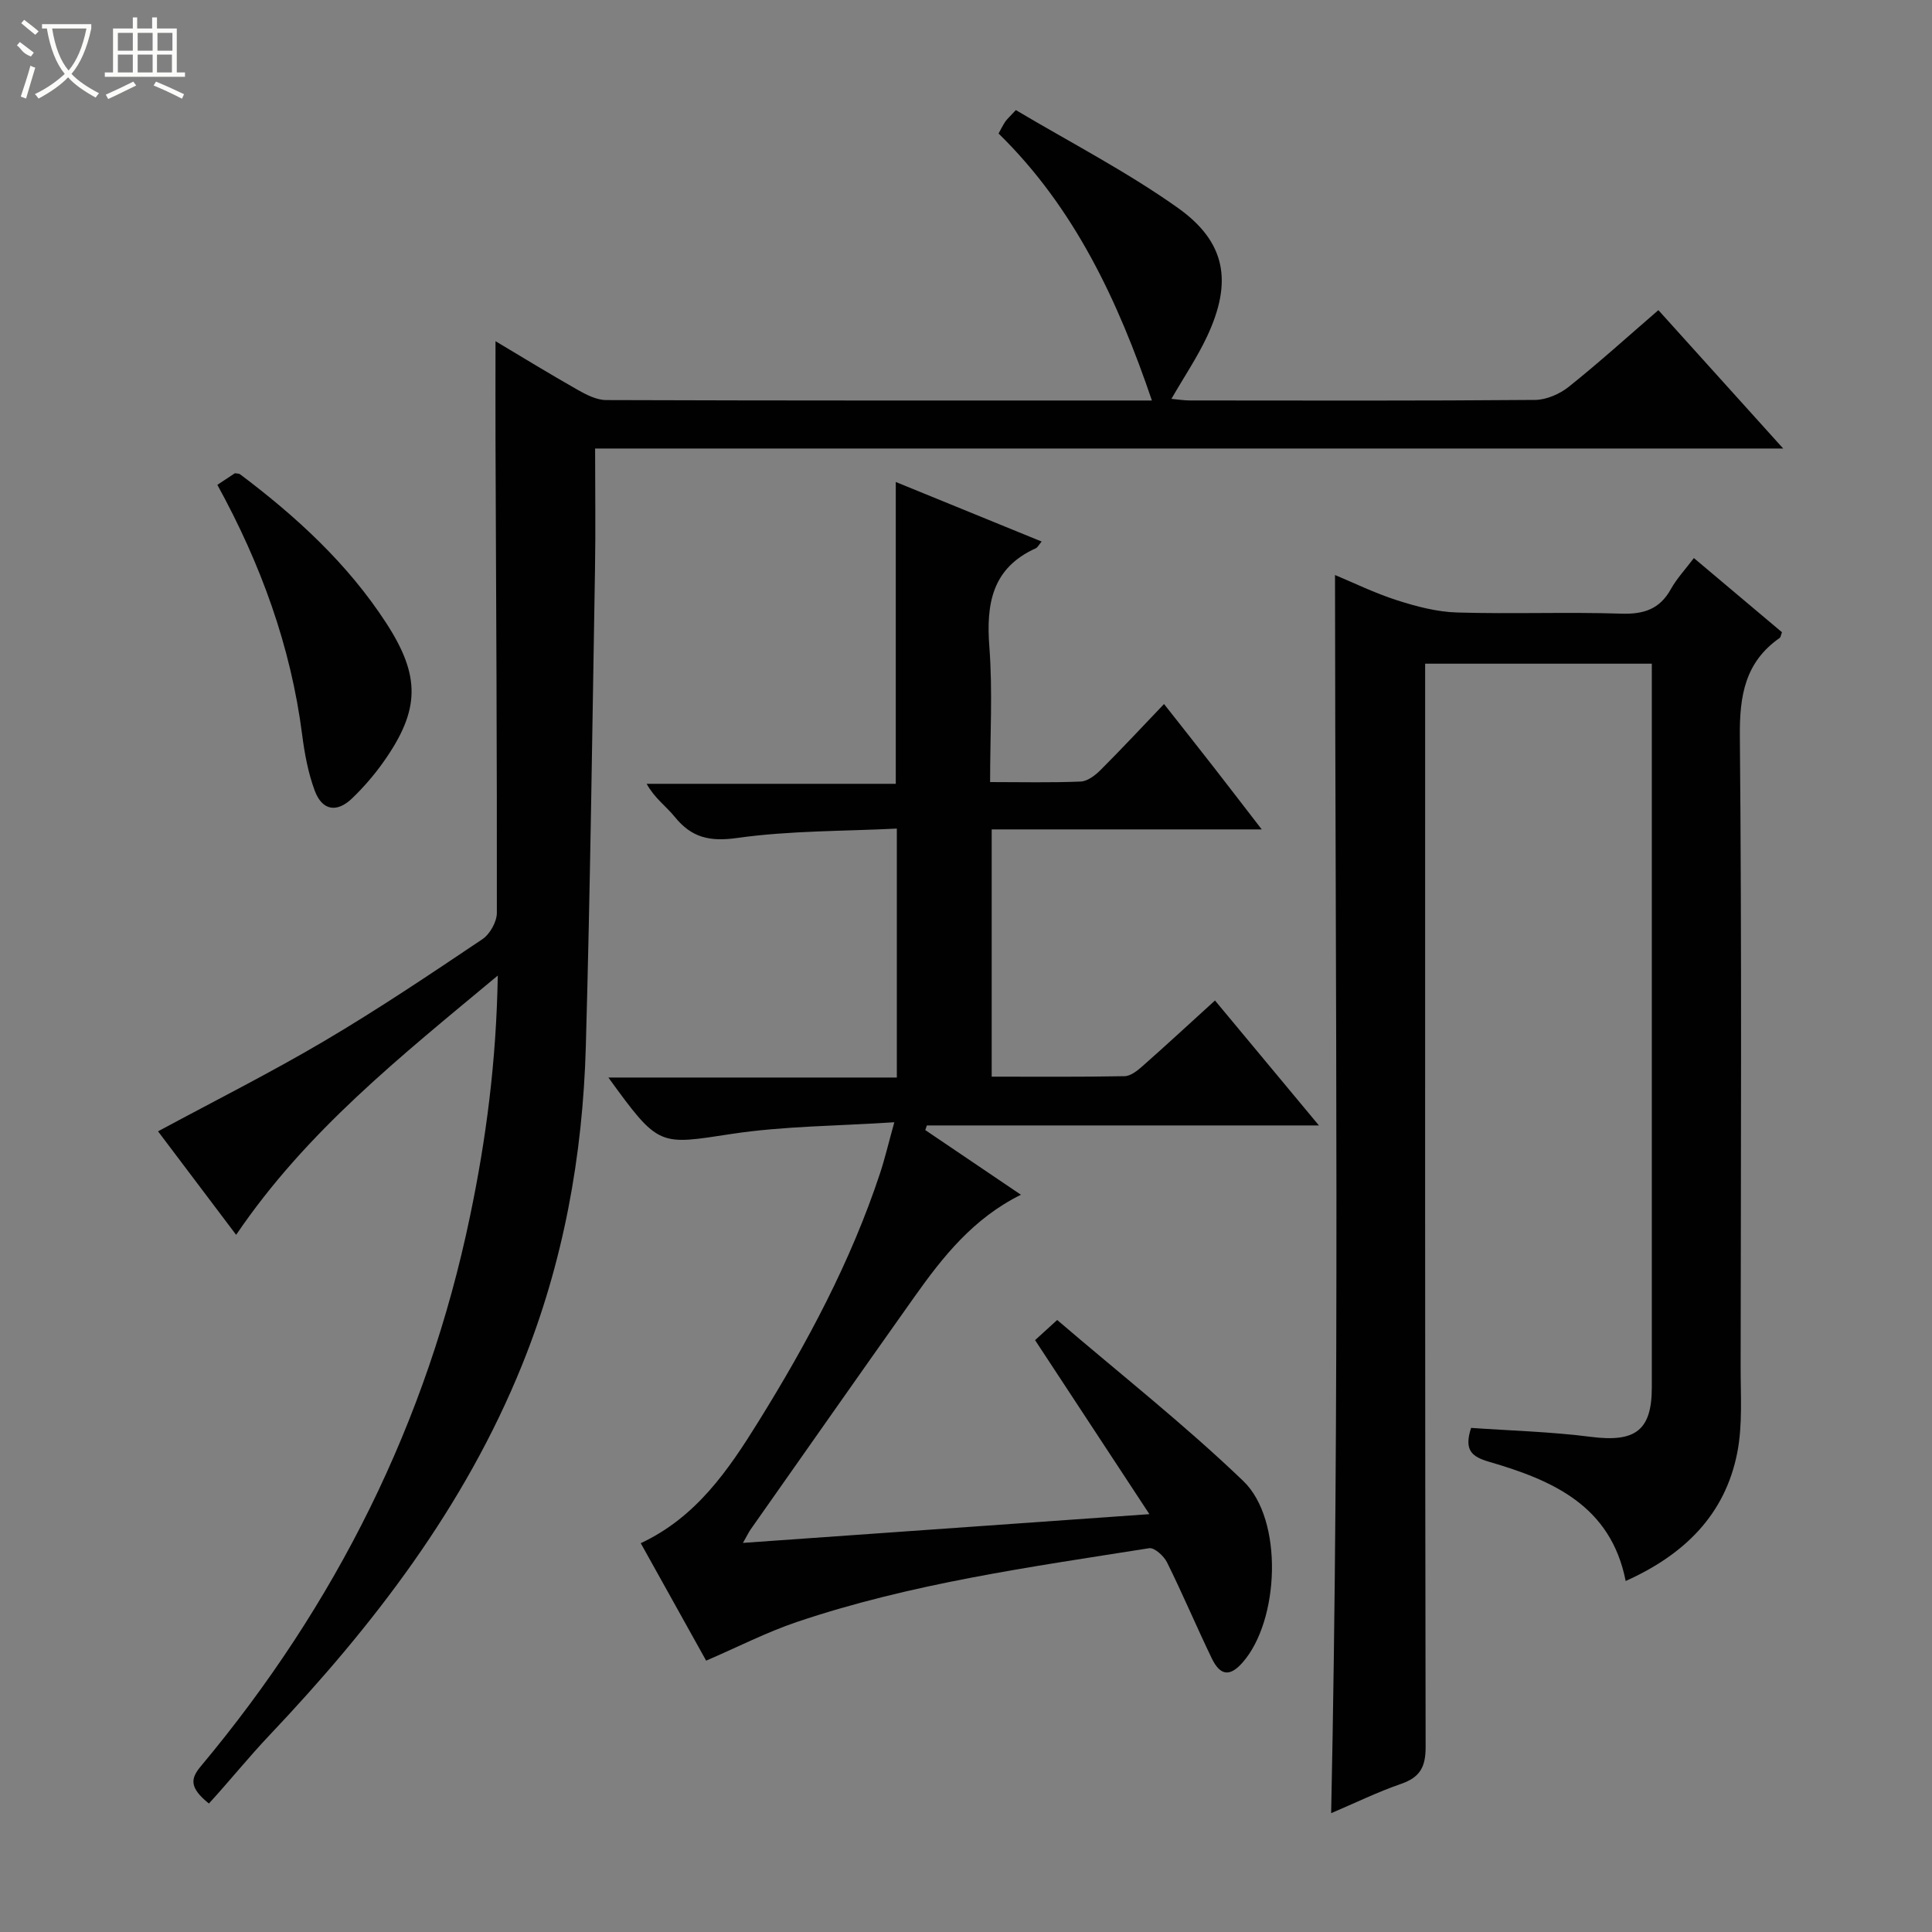 <svg enable-background="new 0 0 400 400" viewBox="0 0 400 400" xmlns="http://www.w3.org/2000/svg"><rect x="0" y="0" width="400" height="400" fill="#808080" stroke="none"/><g fill="#010102"><path d="m103.06 201.98c-20.13 16.77-39.57 32.15-54.17 53.68-5.54-7.34-10.96-14.53-16.17-21.43 11.59-6.25 23.23-12.1 34.42-18.7 11.17-6.59 21.95-13.84 32.72-21.07 1.57-1.05 3.01-3.61 3.01-5.47.04-32.49-.15-64.97-.28-97.46-.03-6.76 0-13.52 0-20.89 5.7 3.4 11.29 6.83 16.99 10.06 1.81 1.03 3.94 2.12 5.92 2.13 37.82.13 75.63.09 112.99.09-6.96-20.47-15.97-39.86-31.75-55.28.59-1.05.94-1.8 1.4-2.47.37-.53.88-.97 2.18-2.38 11.11 6.61 22.81 12.65 33.45 20.18 10.11 7.15 11.43 15.43 6.12 26.73-2.03 4.32-4.74 8.33-7.36 12.88 1.36.12 2.58.33 3.8.33 23.83.02 47.65.09 71.48-.11 2.37-.02 5.11-1.22 7-2.73 6.22-4.97 12.13-10.32 18.54-15.86 8.49 9.41 16.77 18.6 25.84 28.65-82.56 0-164.04 0-245.98 0 0 8.69.12 16.81-.02 24.92-.56 32.94-.98 65.89-1.9 98.83-.63 22.71-4.65 44.85-13.22 66.04-11.87 29.34-30.73 53.86-52.27 76.6-4.33 4.57-8.29 9.5-12.55 14.15-4.14-3.33-3.78-5.2-1.66-7.73 27.91-33.38 46.85-71.18 55.73-113.89 3.33-15.95 5.44-32.01 5.74-49.8z"/><path d="m237.97 313.49c-8.25-12.56-15.71-23.92-23.67-36.03.87-.79 2.19-1.99 4.58-4.17 13.04 11.18 26.36 21.66 38.53 33.34 8.38 8.05 7.49 28.93-.16 37.59-2.6 2.95-4.61 2.77-6.38-.9-3.17-6.58-6.01-13.31-9.25-19.85-.65-1.32-2.62-3.1-3.7-2.93-24.57 3.89-49.27 7.28-72.96 15.28-6.23 2.11-12.15 5.15-18.76 8-4.28-7.69-8.85-15.89-13.54-24.32 11.49-5.37 18.14-15.14 24.39-25.21 10.1-16.27 19.11-33.11 25.15-51.37.99-2.98 1.7-6.05 2.96-10.57-11.72.78-22.8.77-33.63 2.41-15.14 2.3-15.06 2.83-25.57-11.67h59.72c0-17.17 0-33.76 0-51.54-11 .55-22.14.41-33.04 1.94-5.74.81-9.47-.07-12.96-4.39-1.76-2.17-4.15-3.83-5.8-6.82h51.58c0-21.01 0-41.38 0-62.49 10.01 4.09 20.01 8.17 30.2 12.33-.59.69-.82 1.22-1.22 1.4-9.07 4.1-10.29 11.51-9.6 20.47.69 9.07.15 18.24.15 27.93 6.54 0 12.66.15 18.76-.11 1.4-.06 2.98-1.26 4.07-2.35 4.35-4.34 8.53-8.84 13.18-13.7 3.77 4.79 7.03 8.9 10.26 13.05 3.17 4.07 6.3 8.16 9.97 12.91-18.93 0-37.26 0-55.91 0v51.19c9.29 0 18.41.08 27.52-.1 1.26-.02 2.67-1.16 3.73-2.1 4.96-4.38 9.82-8.88 14.98-13.57 7.1 8.53 13.96 16.77 21.52 25.87-27.82 0-54.5 0-81.17 0-.11.32-.22.64-.33.96 6.5 4.4 13.01 8.8 19.8 13.39-9.88 4.9-16.16 12.84-22.05 21.14-11.35 16.01-22.61 32.09-33.9 48.14-.36.51-.62 1.08-1.6 2.8 28.15-1.99 55.37-3.91 84.15-5.95z"/><path d="m276.4 119.05c3.73 1.55 8.17 3.73 12.84 5.23 4.02 1.29 8.27 2.41 12.45 2.53 11.32.34 22.67-.13 33.99.24 4.66.15 7.95-.93 10.26-5.09 1.2-2.16 2.94-4.01 4.76-6.42 6.2 5.22 12.26 10.33 18.24 15.36-.24.63-.27 1.04-.48 1.18-7.17 5.01-8.32 11.95-8.24 20.34.4 43.49.21 86.99.16 130.49-.01 5.95.43 12.04-.69 17.81-2.52 12.91-10.99 21.17-23.11 26.61-3.09-15.66-15.21-20.87-28.27-24.68-3.63-1.06-5.23-2.4-3.74-7.02 8.09.57 16.53.79 24.86 1.86 9.11 1.16 12.56-1.31 12.56-10.21 0-48.16 0-96.33 0-144.49 0-1.66 0-3.32 0-5.38-15.54 0-30.92 0-46.93 0v5.79c0 72.83-.04 145.66.1 218.49.01 4.15-1.17 6.29-5.08 7.64-4.84 1.67-9.47 3.94-14.48 6.07 1.8-85.68.85-170.95.8-256.35z"/><path d="m45 100.38c1.5-1 2.6-1.72 3.63-2.4.45.08.84.04 1.07.21 11.62 8.74 22.24 18.46 30.24 30.77 7.16 11.02 7.08 18.01-.56 28.81-1.91 2.7-4.11 5.24-6.49 7.53-3.17 3.04-6.2 2.52-7.73-1.61-1.36-3.67-2.1-7.65-2.6-11.56-2.36-18.34-8.56-35.37-17.56-51.75z"/></g><path d="m6.4 11.7c-2-.8-1.9-1.6-2.9-2.3l.6-.7c.9.7 1.9 1.4 2.9 2.2zm-2.1 8.3c.7-2.1 1.4-4.2 2-6.4.2.1.6.3 1 .4-.7 2.3-1.3 4.4-1.9 6.4zm3-12.8c-1.1-.9-2.1-1.7-2.9-2.4l.6-.7c1 .8 2 1.5 3 2.4zm1.4-1.3v-.9h10.2v.9c-.9 4.2-2.3 7.3-4.1 9.4 1.3 1.4 3.2 2.7 5.7 4-.2.2-.4.5-.7.9-2.5-1.4-4.4-2.7-5.7-4.2-1.4 1.5-3.5 3-6.1 4.4 0 0 0 0-.1-.1-.3-.4-.5-.7-.7-.8 2.7-1.3 4.7-2.8 6.2-4.2-1.8-2.2-3-5.3-3.7-9.4zm9.2 0h-7.1c.6 3.8 1.7 6.7 3.4 8.7 1.7-2 2.9-4.8 3.7-8.7z" fill="#fbfcfa"/><path d="m31.6 3.6h.9v2.3h4.1v9.1h1.7v.9h-16.6v-.9h1.7v-9.1h4.1v-2.3h.9v2.3h3.1v-2.3zm-4 13.3.6.8c-1.9.9-3.8 1.9-5.8 2.8-.2-.3-.3-.6-.5-.9 2-.9 3.9-1.8 5.7-2.7zm-3.2-10.1v3.7h3.1v-3.7zm0 4.5v3.7h3.1v-3.7zm4.1-4.5v3.7h3.1v-3.7zm0 4.5v3.7h3.1v-3.7zm9.1 9.1c-2.1-1.1-4.1-2-5.8-2.7l.5-.8c2.2.9 4.1 1.8 5.8 2.6l-.4.9zm-1.9-13.6h-3.1v3.7h3.1zm-3.2 4.5v3.7h3.1v-3.7z" fill="#fbfcfa"/></svg>
